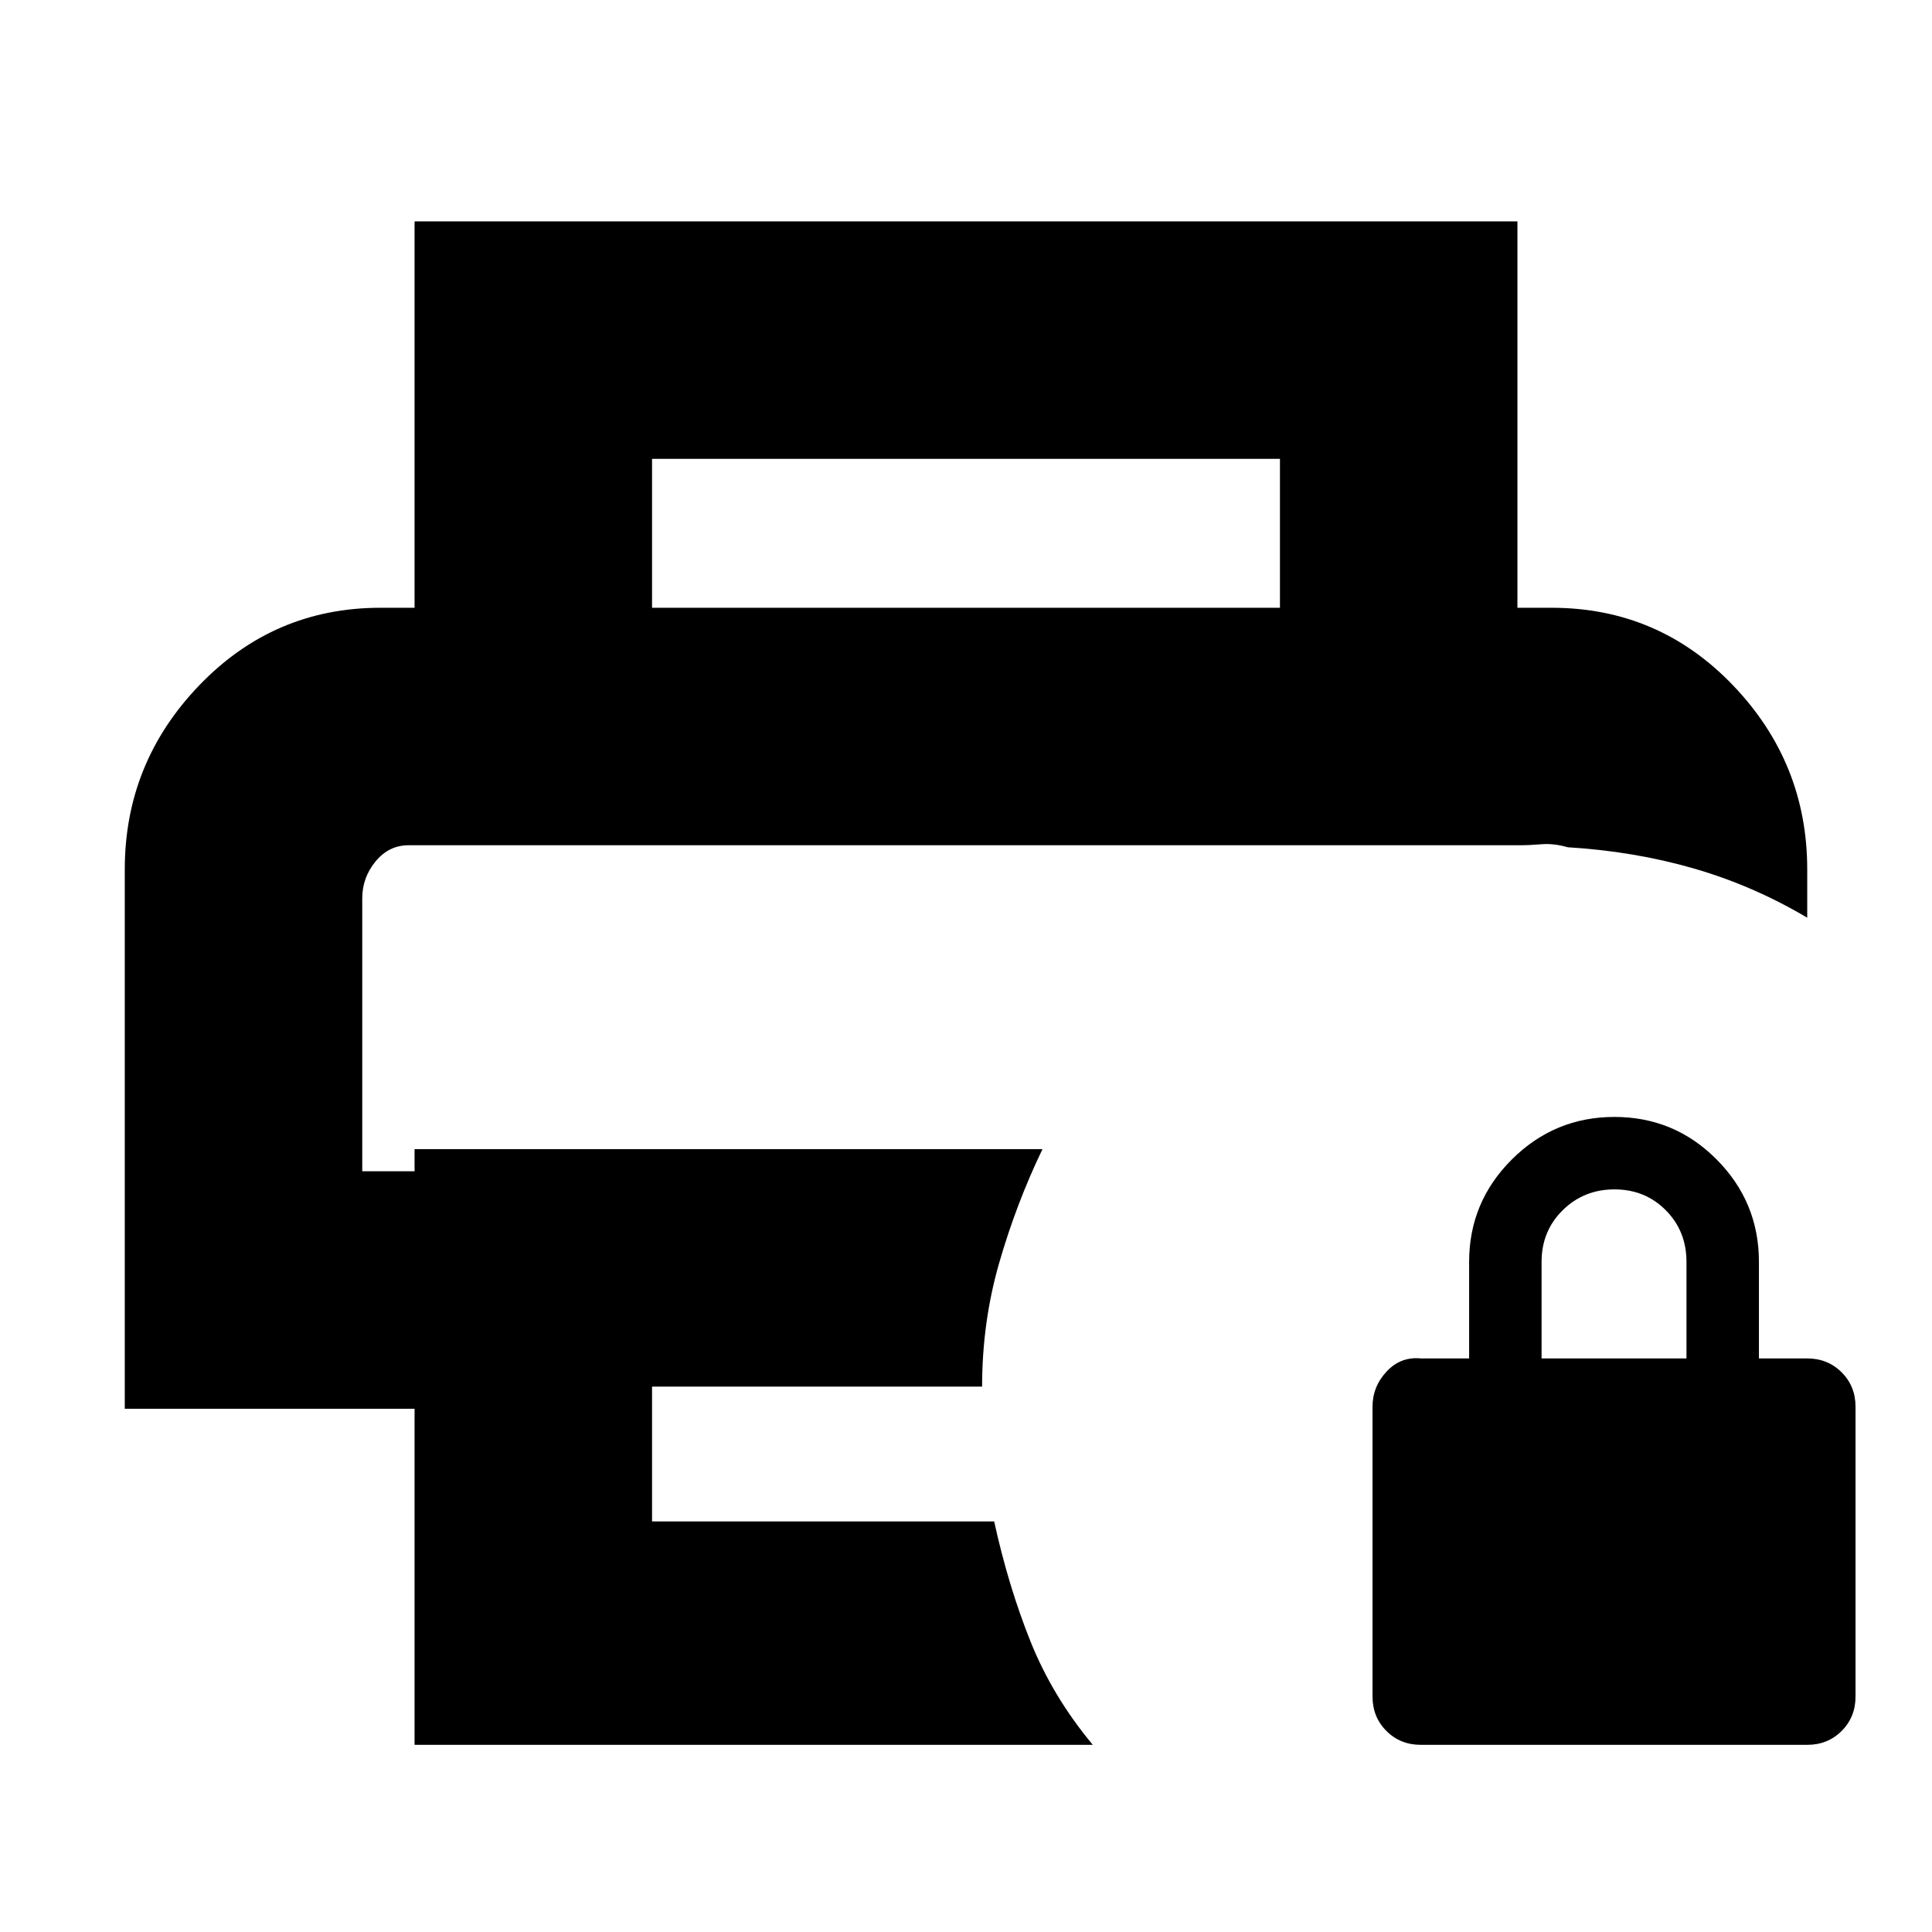 <svg xmlns="http://www.w3.org/2000/svg" height="20" viewBox="0 -960 960 960" width="20"><path d="M180-540h599-599Zm26 447v-167H62v-268q0-53 37.04-91.5T189-658h582q53.17 0 90.09 38.5Q898-581 898-528v24q-27-16-56.5-24.5T779-539q-7-2-13-1.5t-11 .5H203q-9.77 0-16.39 8.04-6.61 8.04-6.61 18.36V-378h26v-11h312q-13 27-21.5 56.5T488-271H324v67h170q7 32 18 59.5T543-93H206Zm430-565v-74H324v74H206v-192h548v192H636Zm70 565q-10.2 0-17.1-6.9-6.9-6.9-6.9-17.1v-144q0-10 7-17.5t17-6.5h24v-48q0-29.7 21.21-50.85 21.21-21.15 51-21.15T853-383.85q21 21.15 21 50.85v48h24q10.2 0 17.1 6.9 6.9 6.9 6.9 17.1v144q0 10.2-6.9 17.1Q908.2-93 898-93H706Zm60-192h72v-48q0-15.3-10.29-25.65Q817.42-369 802.21-369t-25.71 10.35Q766-348.3 766-333v48Z"/></svg>